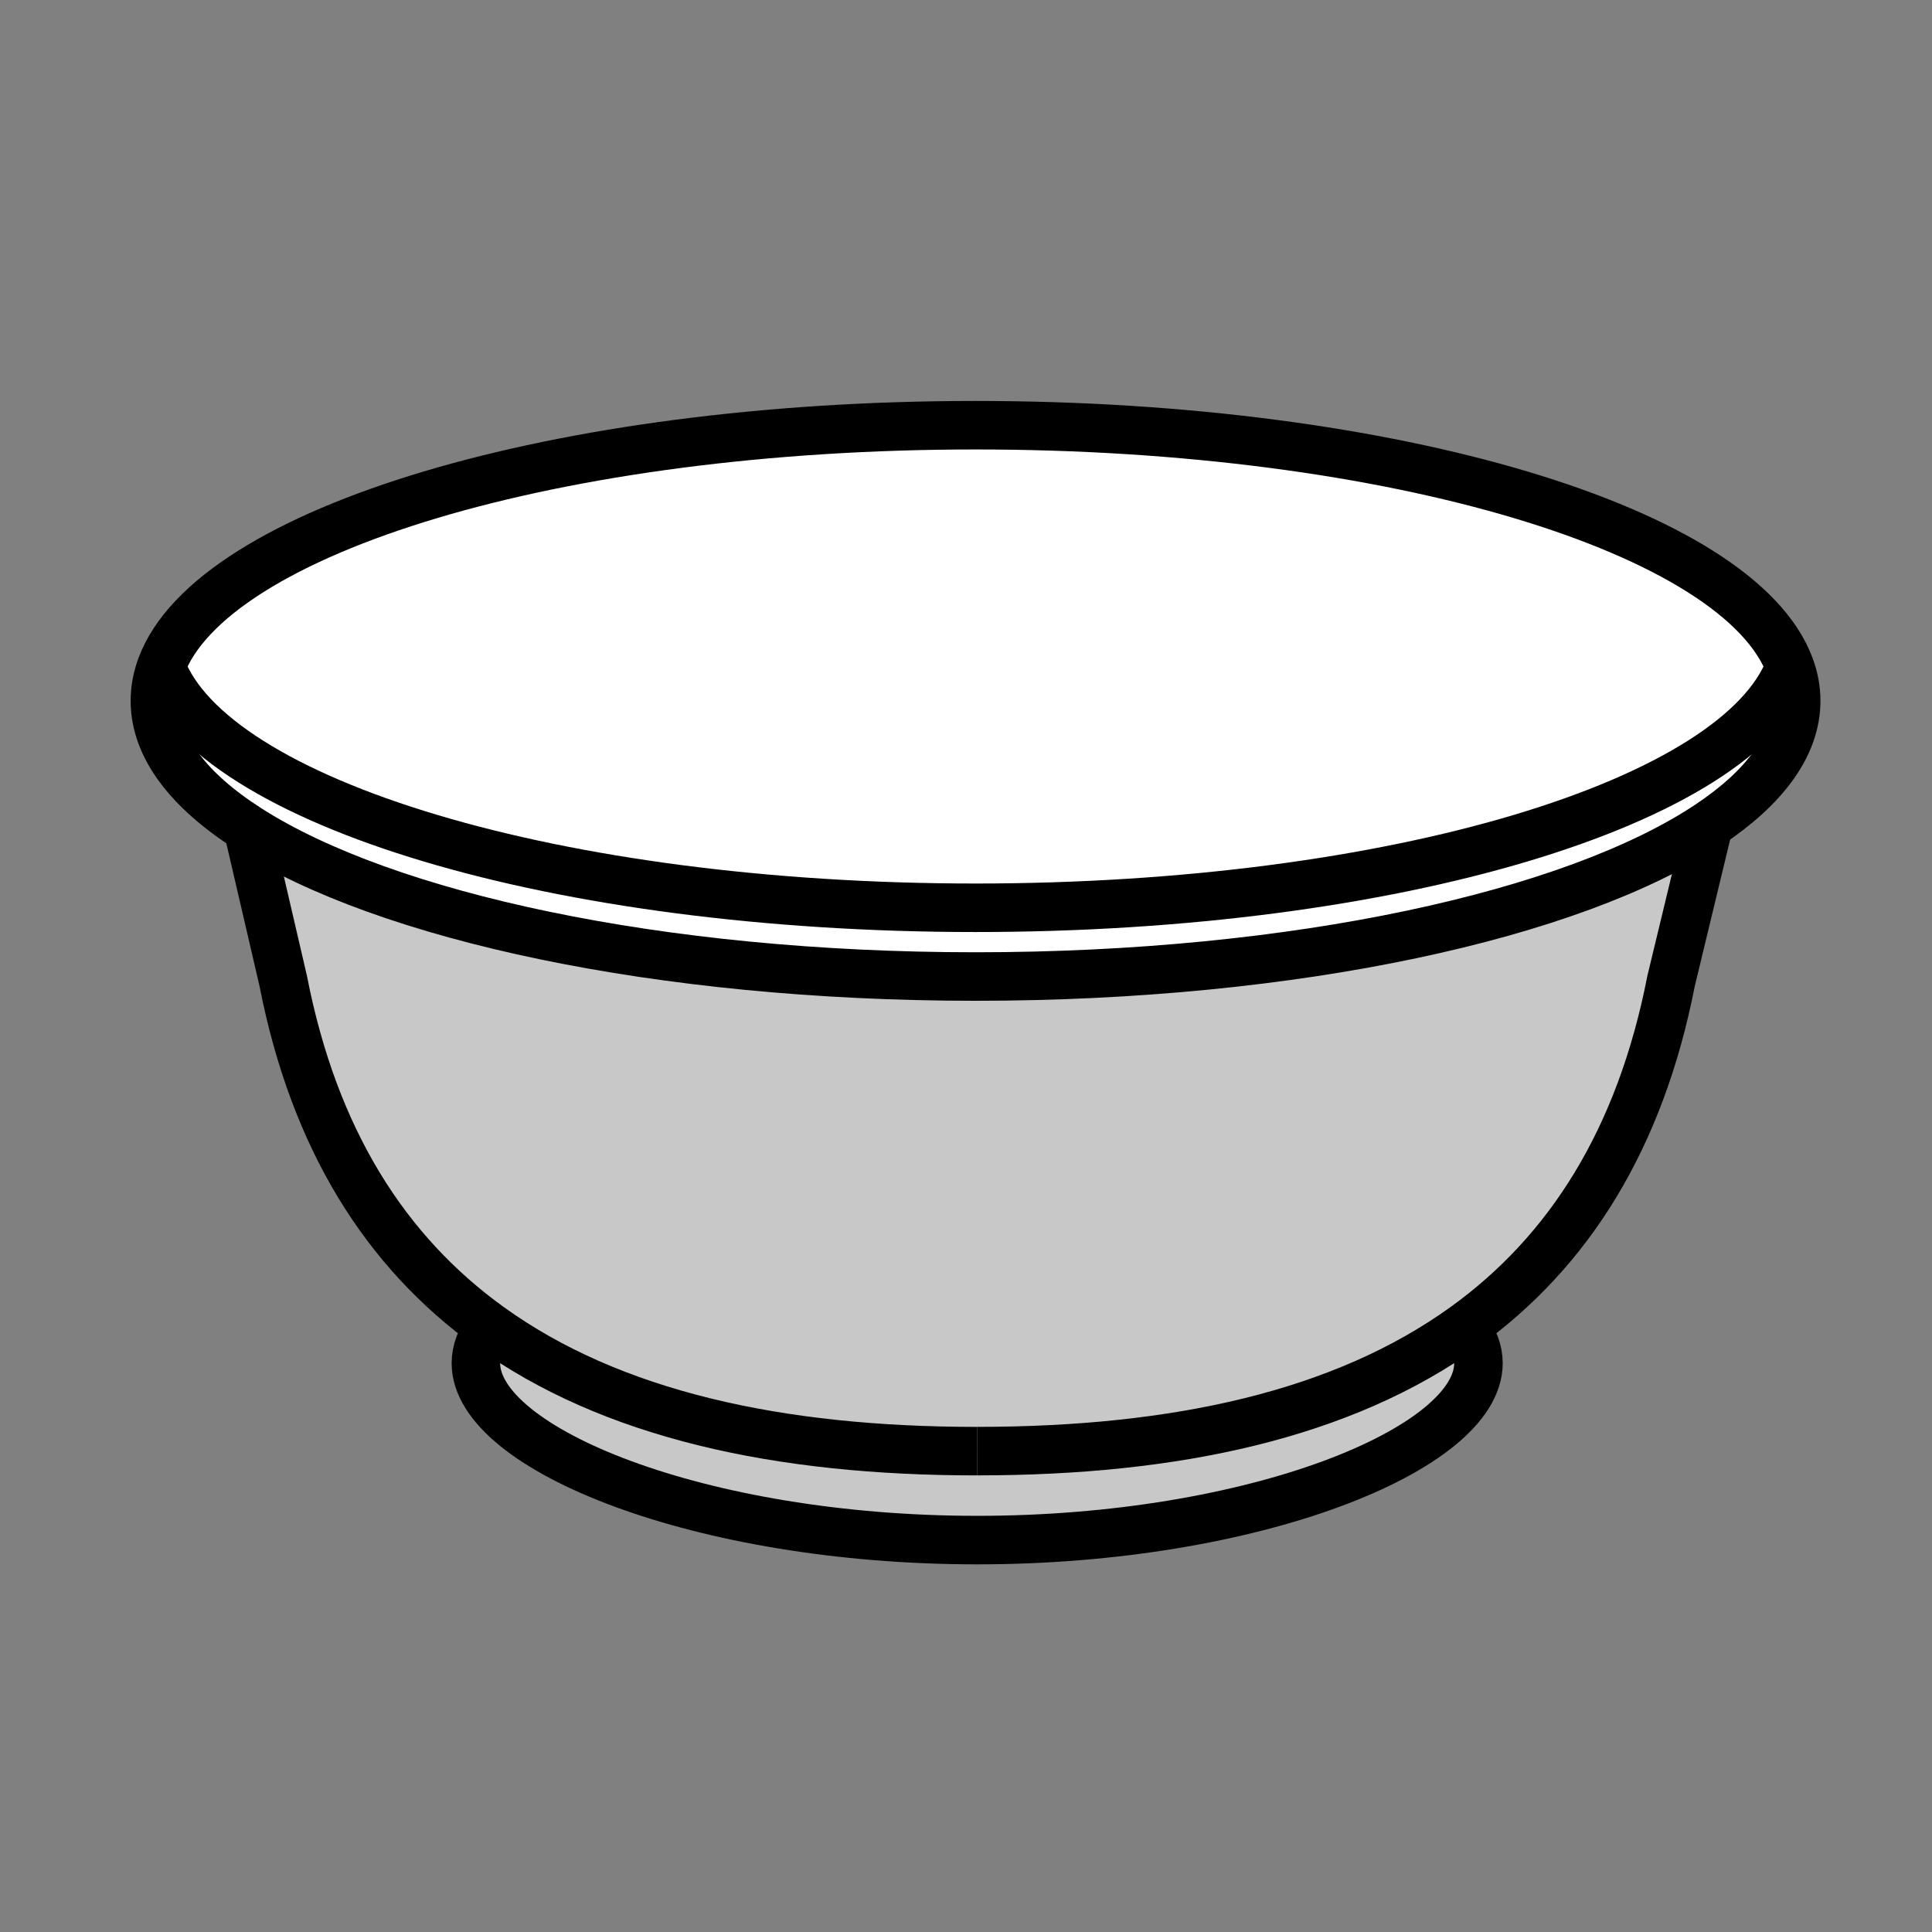 <svg enable-background="new 0 0 850.394 850.394" height="850.394" viewBox="0 0 850.394 850.394" width="850.394" xmlns="http://www.w3.org/2000/svg"><rect x="0" y="0" width="850.394" height="850.394" fill="#808080" stroke="none"/><path d="m215.55 584.02c-45.79-32.97-77.25-82.38-90.89-152.279l-15.51-66.75.14-.22c60.38 38.68 181.07 65.06 320.11 65.06 140.92 0 262.989-27.1 322.52-66.64l.13.19-16.49 68.34c-13.65 69.889-45.1 119.309-90.89 152.279-53.67 38.66-127.06 54.73-214.57 54.73v.01c-87.5 0-160.88-16.07-214.55-54.72z" fill="#c8c8c8"/><path d="m787.83 293.37c1.84 4.96 2.78 10.01 2.78 15.13 0 19.67-13.94 38.26-38.69 54.69-59.53 39.54-181.6 66.64-322.52 66.64-139.041 0-259.73-26.38-320.11-65.06-26.26-16.82-41.11-35.97-41.11-56.27 0-5.12.94-10.16 2.78-15.11l.02.01c22.22 59.86 174.22 106.17 358.42 106.17 184.24 0 336.25-46.33 358.43-106.2z" fill="#fff"/><path d="m430.1 638.74v-.01c87.511 0 160.9-16.07 214.57-54.73 3.98 5.14 6.09 10.5 6.09 16.02 0 37.761-98.77 77.87-220.64 77.87-121.85 0-220.65-40.109-220.65-77.87 0-5.51 2.1-10.869 6.08-16 53.67 38.65 127.05 54.72 214.55 54.72z" fill="#c8c8c8"/><path d="m429.4 187.16c184.25 0 336.27 46.33 358.43 106.21-22.18 59.87-174.19 106.2-358.43 106.2-184.2 0-336.2-46.31-358.42-106.17l-.02-.01c22.13-59.89 174.17-106.23 358.44-106.23z" fill="#fff"/><g fill="none"><path d="m787.83 293.37c1.84 4.96 2.78 10.01 2.78 15.13 0 19.67-13.94 38.26-38.69 54.69-59.53 39.54-181.6 66.64-322.52 66.64-139.041 0-259.73-26.38-320.11-65.06-26.26-16.82-41.11-35.97-41.11-56.27 0-5.12.94-10.16 2.78-15.11 22.13-59.89 174.17-106.23 358.44-106.23 184.25 0 336.27 46.33 358.43 106.21z" stroke="#000" stroke-width="21.353"/><path d="m788.75 290.64c-.28.91-.58 1.82-.92 2.73-22.18 59.87-174.19 106.2-358.43 106.2-184.2 0-336.2-46.31-358.42-106.17" stroke="#000" stroke-width="21.353"/><path d="m430.12 638.74c-.01 0-.01 0-.021 0-87.5 0-160.879-16.07-214.55-54.721-45.79-32.97-77.25-82.38-90.89-152.279l-15.51-66.75" stroke="#000" stroke-width="21.353"/><path d="m430.1 638.73c87.511 0 160.9-16.07 214.57-54.73 45.79-32.97 77.24-82.39 90.89-152.28l16.49-68.34" stroke="#000" stroke-width="21.353"/><path d="m644.64 583.96c.011.01.021.03.03.04 3.98 5.14 6.09 10.5 6.09 16.02 0 37.761-98.77 77.87-220.64 77.87-121.85 0-220.65-40.109-220.65-77.87 0-5.51 2.1-10.869 6.08-16 0-.01 0-.01.01-.02" stroke="#000" stroke-width="21.353"/><path d="m0 0h850.394v850.394h-850.394z"/></g></svg>